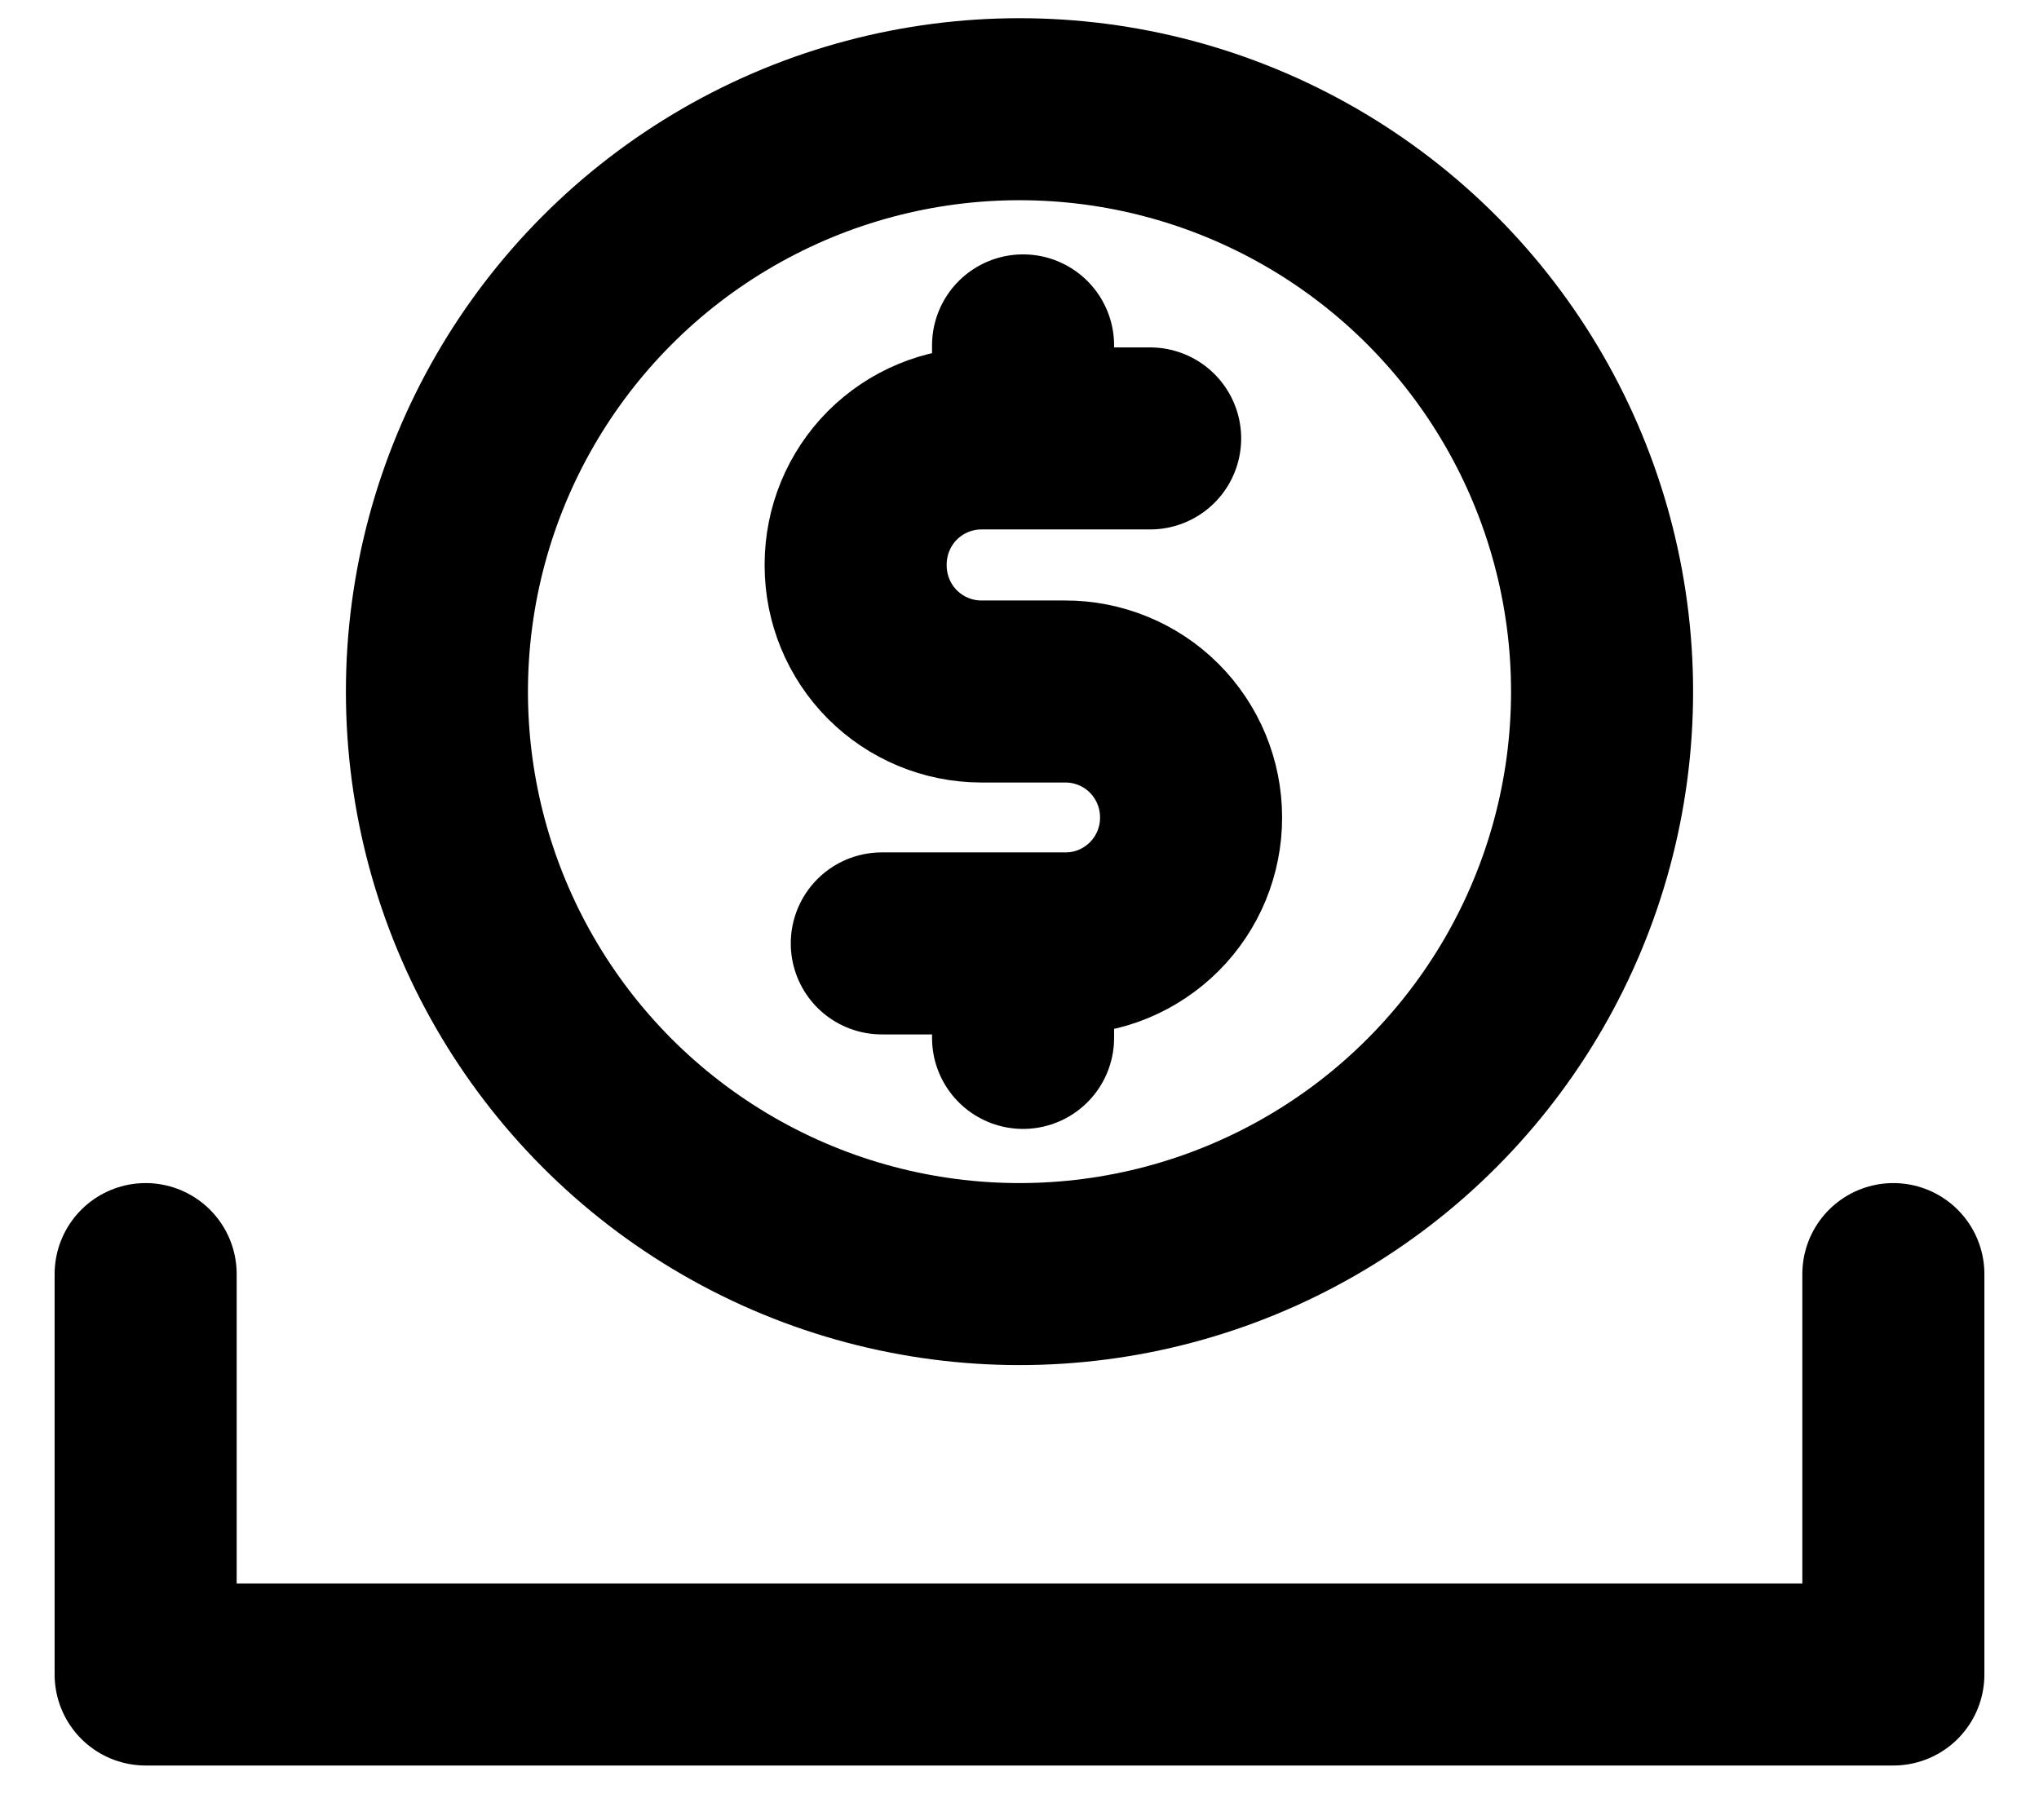 <svg width="28" height="25" viewBox="0 0 28 25" fill="none" xmlns="http://www.w3.org/2000/svg">
<path d="M2 17.5V23H26V17.5" stroke="black" stroke-width="2.5" stroke-linecap="round" stroke-linejoin="round" fill="none"/>
<circle cx="14" cy="9.5" r="8" stroke="black" stroke-width="2.5"/>
<path d="M15.794 6.022H13.473C13.016 6.023 12.578 6.206 12.255 6.529C11.932 6.853 11.751 7.292 11.75 7.75V7.77C11.751 8.228 11.932 8.667 12.255 8.991C12.578 9.314 13.016 9.497 13.473 9.498H14.624C14.851 9.497 15.076 9.541 15.287 9.628C15.497 9.714 15.688 9.841 15.849 10.002C16.009 10.162 16.137 10.353 16.224 10.563C16.311 10.773 16.356 10.998 16.356 11.226C16.357 11.454 16.312 11.679 16.226 11.89C16.139 12.1 16.012 12.291 15.851 12.452C15.69 12.613 15.499 12.741 15.289 12.828C15.079 12.915 14.854 12.959 14.627 12.958H12.109" stroke="black" stroke-width="2.5" stroke-linecap="round" stroke-linejoin="round"/>
<path d="M14.049 5.975V4.744" stroke="black" stroke-width="2.5" stroke-linecap="round" stroke-linejoin="round"/>
<path d="M14.049 14.256V13.12" stroke="black" stroke-width="2.5" stroke-linecap="round" stroke-linejoin="round"/>
</svg>

